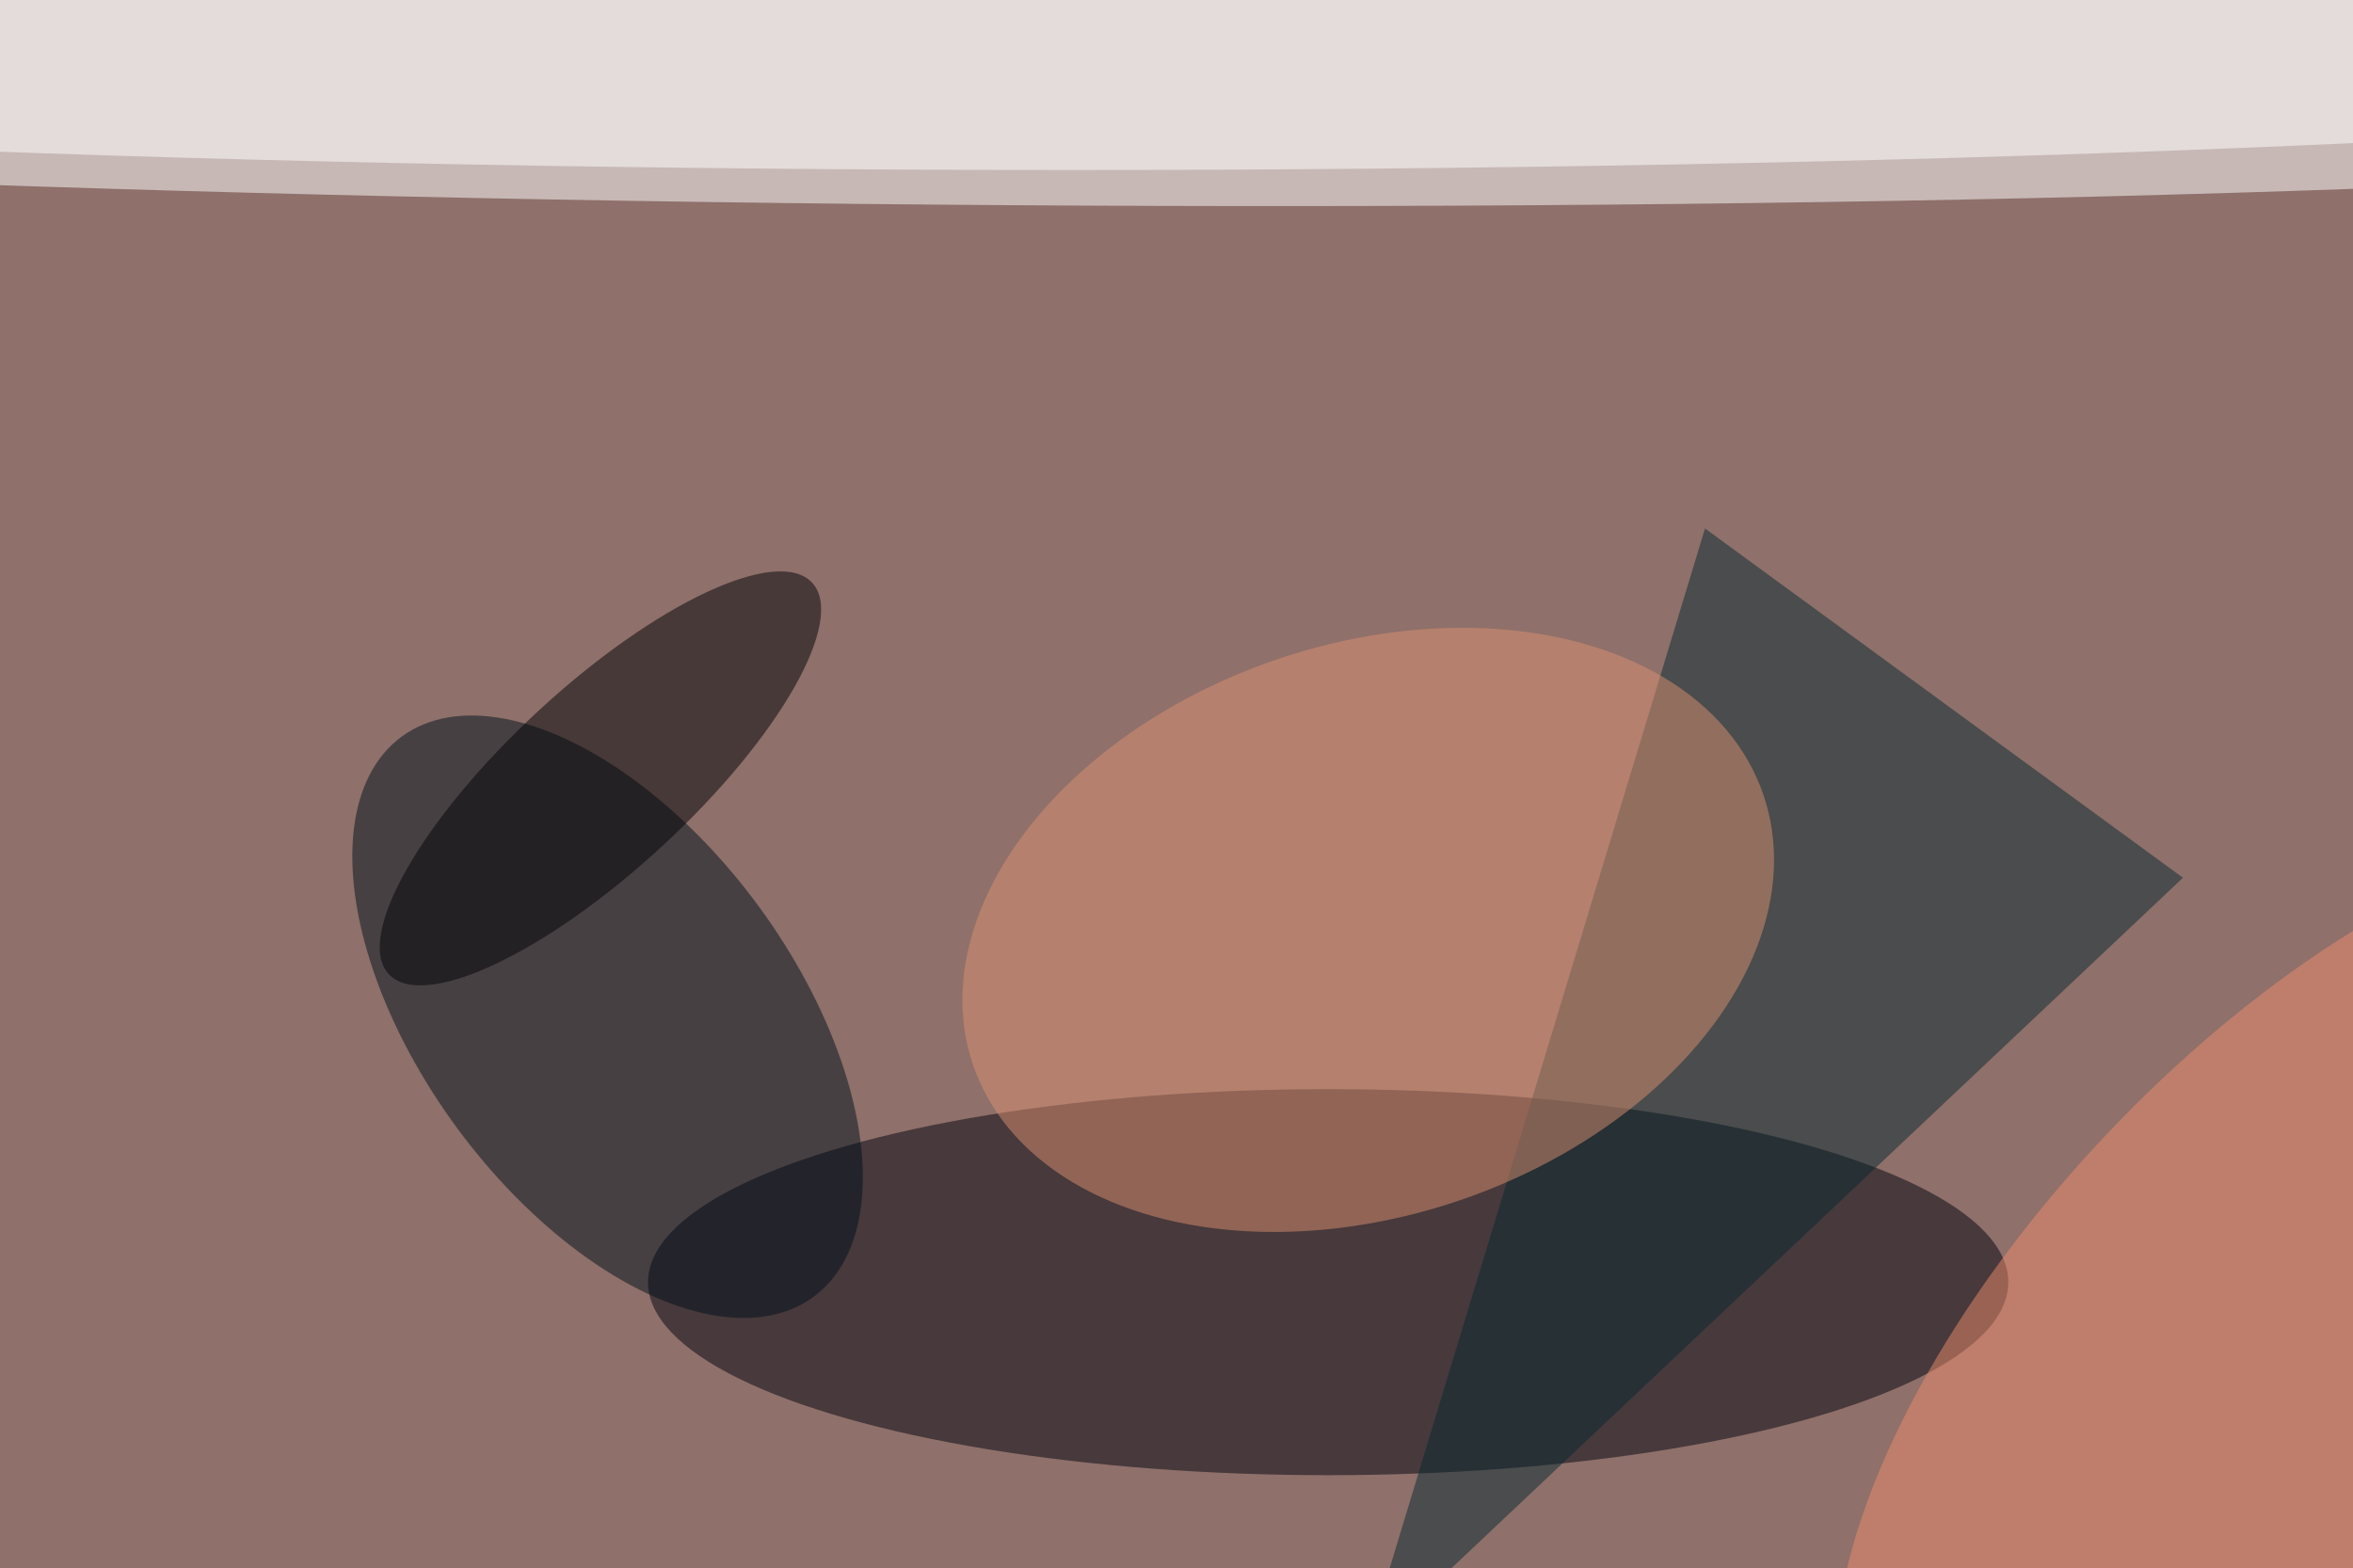 <svg xmlns="http://www.w3.org/2000/svg" viewBox="0 0 2048 1365"><filter id="b"><feGaussianBlur stdDeviation="12" /></filter><path d="M0 0h2048v1365H0z" fill="#8f706a" /><g filter="url(#b)" transform="scale(8) translate(0.5 0.5)"><g transform="translate(100.771 6.858) rotate(180.5) scale(255 14.9)"><ellipse fill="#fff" fill-opacity=".502" cx="0" cy="0" rx="1" ry="1" /></g><ellipse fill="#00030e" fill-opacity=".502" cx="144" cy="139" rx="74" ry="21" /><g transform="translate(65.603 110.123) rotate(233.675) scale(37.827 20.365)"><ellipse fill="#00101d" fill-opacity=".502" cx="0" cy="0" rx="1" ry="1" /></g><path fill="#062831" fill-opacity=".502" d="M237 95 185 57 148 179z" /><ellipse fill="#fff" fill-opacity=".502" cx="116" cy="0" rx="255" ry="18" /><g transform="translate(148.359 100.671) rotate(251.112) scale(31.064 45.439)"><ellipse fill="#dc9070" fill-opacity=".502" cx="0" cy="0" rx="1" ry="1" /></g><g transform="translate(64.824 84.19) rotate(137.25) scale(31.366 9.975)"><ellipse fill="#000307" fill-opacity=".502" cx="0" cy="0" rx="1" ry="1" /></g><g transform="translate(251.876 144.657) rotate(223.465) scale(31.788 68.85)"><ellipse fill="#ee8b6c" fill-opacity=".502" cx="0" cy="0" rx="1" ry="1" /></g></g></svg>